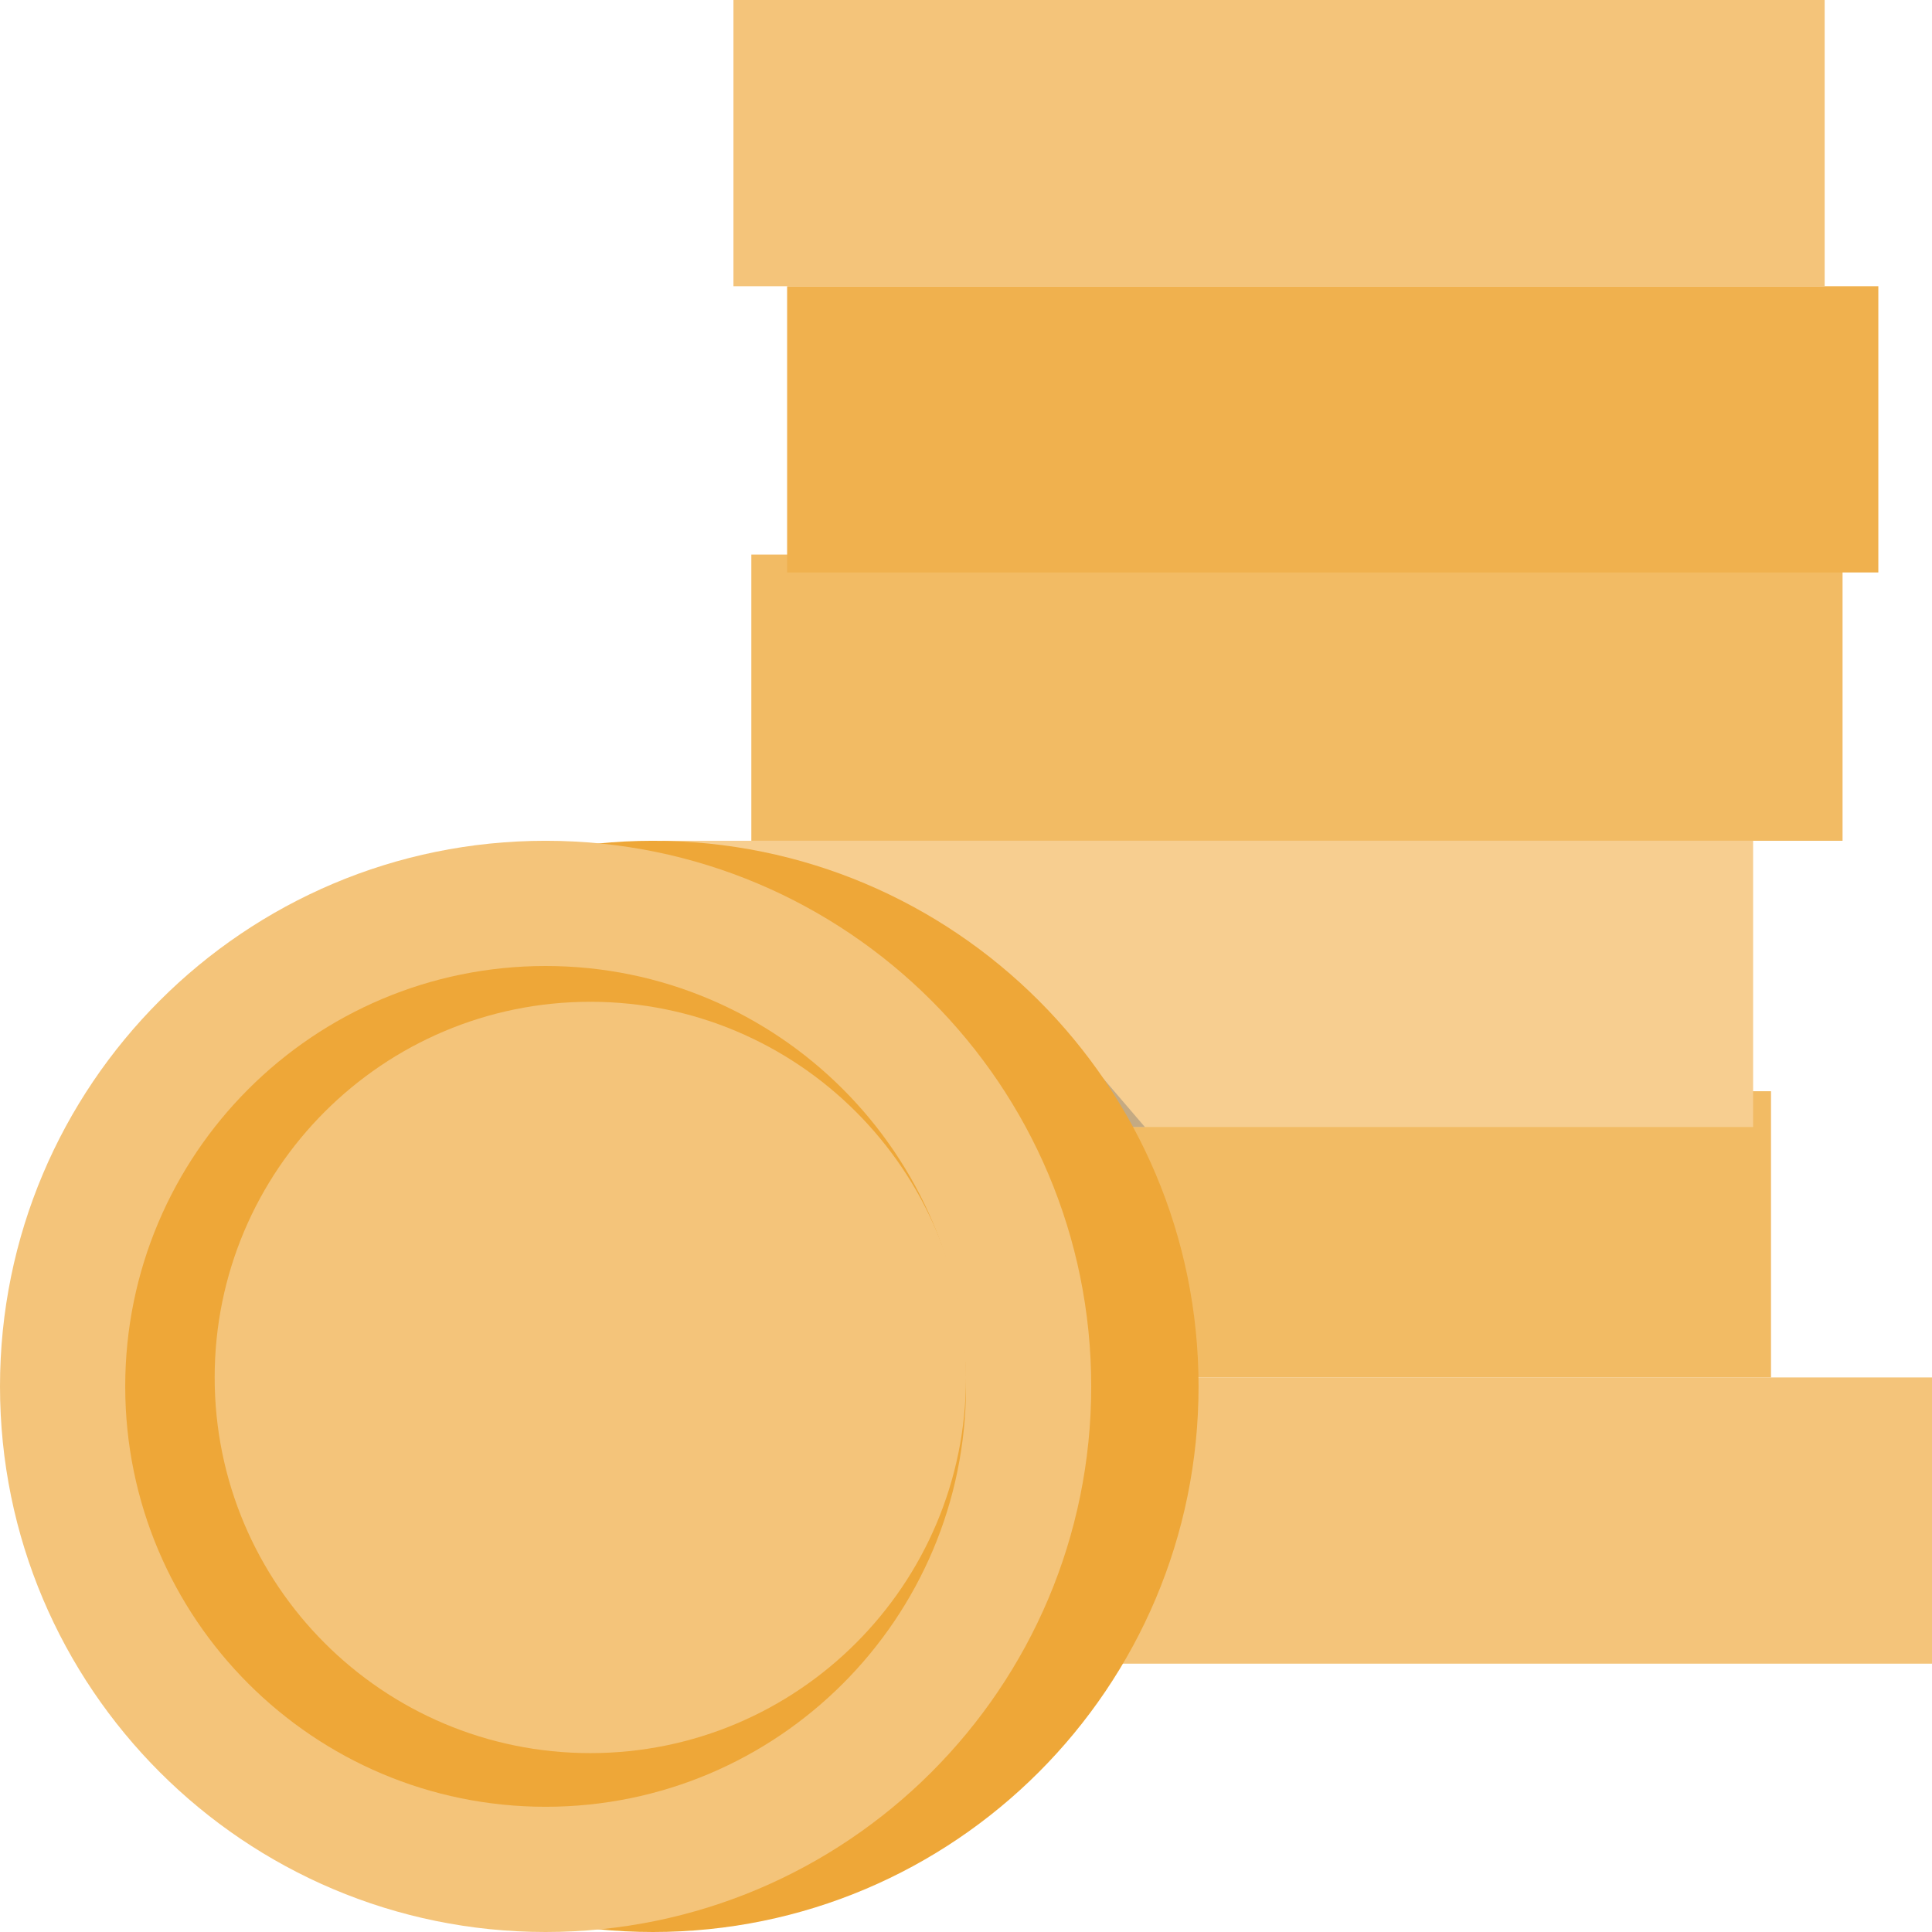 <?xml version="1.0" encoding="UTF-8" standalone="no"?>
<svg width="108px" height="108px" viewBox="0 0 108 108" version="1.1" xmlns="http://www.w3.org/2000/svg" xmlns:xlink="http://www.w3.org/1999/xlink" xmlns:sketch="http://www.bohemiancoding.com/sketch/ns">
    <!-- Generator: Sketch 3.0.1 (7597) - http://www.bohemiancoding.com/sketch -->
    <title>Gold Coins</title>
    <description>Created with Sketch.</description>
    <defs></defs>
    <g id="Bonjour" stroke="none" stroke-width="1" fill="none" fill-rule="evenodd" sketch:type="MSPage">
        <g id="Desktop" sketch:type="MSArtboardGroup" transform="translate(-702, -4346)">
            <g id="San-Fransisco-Facts" sketch:type="MSLayerGroup" transform="translate(-4, 3858)">
                <g id="The-Orginal-Starbuck-+-Did-you-know-that-on-+-Coffe-Cup-Icon" transform="translate(118, 412)" sketch:type="MSShapeGroup">
                    <g id="Gold-Coins" transform="translate(588, 76)">
                        <path d="M47,77 L108,77 L108,93 L47,93 L47,77 Z" id="Fill-1" fill="#F4C47A"></path>
                        <path d="M38,61 L99,61 L99,77 L38,77 L38,61 Z" id="Fill-2" fill="#F2BB64"></path>
                        <path d="M42,31 L103,31 L103,47 L42,47 L42,31 Z" id="Fill-3" fill="#F2BB64"></path>
                        <path d="M44,16 L105,16 L105,32 L44,32 L44,16 Z" id="Fill-4" fill="#F0B14E"></path>
                        <path d="M41,0 L102,0 L102,16 L41,16 L41,0 Z" id="Fill-5" fill="#F4C47A"></path>
                        <path d="M37,47 L98,47 L98,63 L37,63 L37,47 Z" id="Fill-6" fill="#F7CE90"></path>
                        <path d="M38.648,76 L31,83.555 L31,93 L46.296,93 L46.296,77.889 L80,77.889 L38.648,77.889 L38.648,76" id="Fill-7" fill="#CACCD0"></path>
                        <path d="M58,56 L52,63 L64,63 L58,56" id="Fill-10" fill="#C4AA83"></path>
                        <path d="M67,77.5 C67,94.345 53.345,108 36.501,108 C19.655,108 6,94.345 6,77.5 C6,60.655 19.655,47 36.501,47 C53.345,47 67,60.655 67,77.5" id="Fill-11" fill="#EEA738"></path>
                        <path d="M61,77.5 C61,94.345 47.345,108 30.5,108 C13.656,108 0,94.345 0,77.5 C0,60.655 13.656,47 30.5,47 C47.345,47 61,60.655 61,77.5" id="Fill-12" fill="#F4C47A"></path>
                        <path d="M54,77.5 C54,90.479 43.479,101 30.5,101 C17.521,101 7,90.479 7,77.5 C7,64.521 17.521,54 30.5,54 C43.479,54 54,64.521 54,77.5" id="Fill-13" fill="#EEA738"></path>
                        <path d="M54,77 C54,88.598 44.597,98 33,98 C21.401,98 12,88.598 12,77 C12,65.402 21.401,56 33,56 C44.597,56 54,65.402 54,77" id="Fill-14" fill="#F4C47A"></path>
                    </g>
                </g>
            </g>
        </g>
    </g>
</svg>